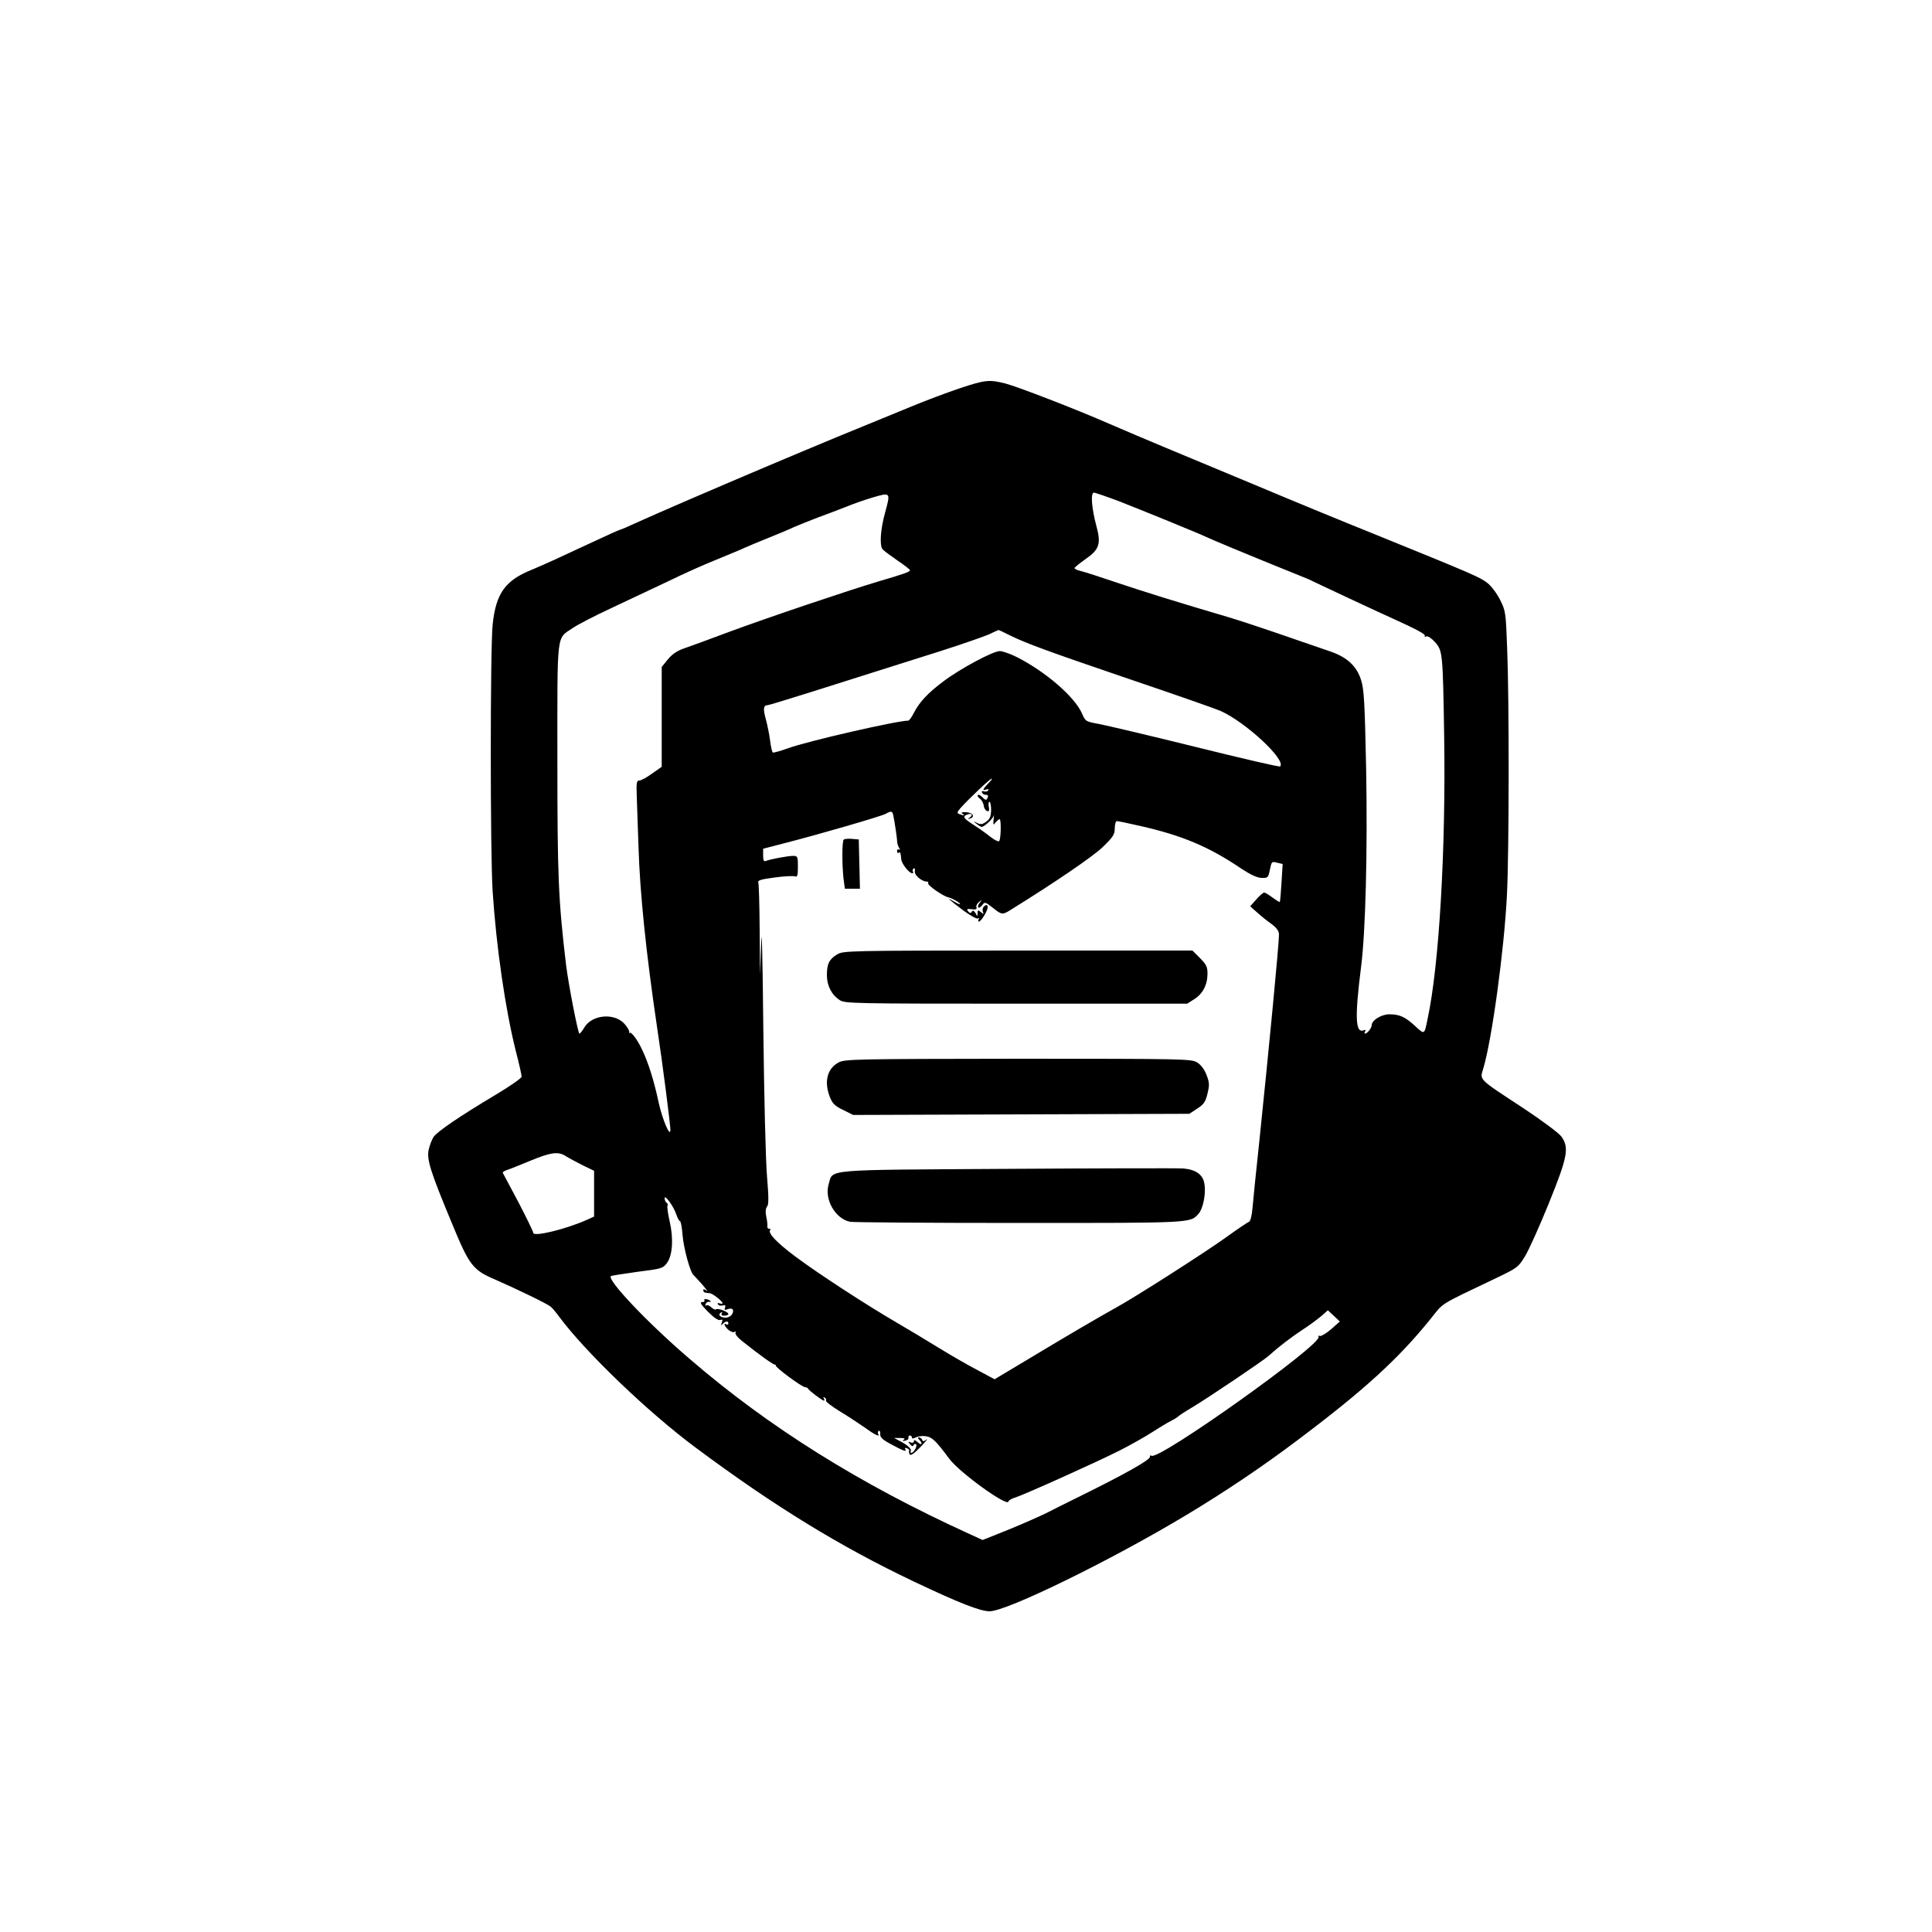 <?xml version="1.0" standalone="no"?>
<!DOCTYPE svg PUBLIC "-//W3C//DTD SVG 20010904//EN"
 "http://www.w3.org/TR/2001/REC-SVG-20010904/DTD/svg10.dtd">
<svg version="1.0" xmlns="http://www.w3.org/2000/svg"
 width="200pt" height="200pt" viewBox="0 0 200 200"
 preserveAspectRatio="xMidYMid meet">
<g transform="translate(0,200) scale(0.02,-0.02)"
fill="#000000" stroke="none">
<path d="M4970 7991 c-63 -21 -178 -64 -255 -96 -383 -157 -447 -183 -565
-233 -52 -22 -138 -58 -190 -80 -274 -116 -550 -235 -678 -293 -34 -16 -65
-29 -67 -29 -2 0 -34 -13 -70 -30 -119 -55 -189 -87 -270 -125 -44 -20 -98
-44 -120 -53 -139 -55 -188 -122 -205 -284 -13 -121 -13 -1189 0 -1383 19
-289 66 -611 120 -826 17 -65 30 -124 30 -132 0 -7 -60 -49 -132 -92 -188
-112 -305 -192 -324 -220 -9 -14 -20 -43 -25 -65 -11 -50 7 -110 119 -379 91
-221 108 -244 225 -294 114 -50 269 -125 287 -140 8 -6 28 -30 44 -52 135
-182 459 -494 707 -678 404 -301 746 -511 1129 -693 234 -111 344 -154 392
-154 89 0 627 263 1018 498 198 119 392 249 575 387 349 262 524 423 691 630
68 85 35 65 341 211 106 51 112 55 146 111 20 32 75 155 123 273 98 242 107
289 66 347 -13 18 -100 83 -200 149 -232 152 -223 143 -205 202 45 149 109
617 123 902 11 218 12 1002 1 1276 -7 185 -8 193 -37 250 -16 32 -45 71 -66
87 -37 29 -68 43 -588 254 -157 63 -424 173 -595 245 -170 71 -386 161 -480
200 -93 39 -224 94 -290 123 -178 78 -474 192 -541 210 -83 21 -105 19 -234
-24z m-389 -645 c-24 -86 -29 -169 -13 -189 6 -7 41 -33 77 -58 36 -24 65 -47
65 -50 0 -9 -32 -20 -165 -59 -157 -47 -570 -186 -775 -262 -96 -36 -199 -74
-229 -84 -38 -13 -63 -31 -85 -58 l-31 -38 0 -258 0 -259 -50 -35 c-27 -20
-57 -36 -66 -36 -14 0 -16 -12 -13 -87 2 -49 6 -165 9 -259 7 -236 40 -554 95
-924 30 -198 70 -511 70 -539 -1 -41 -41 54 -60 139 -25 117 -54 209 -86 276
-26 56 -60 99 -66 87 -3 -4 -3 -2 -1 5 1 7 -10 27 -26 44 -53 57 -168 46 -207
-21 -10 -17 -21 -31 -25 -31 -7 0 -56 251 -69 355 -40 337 -45 457 -45 1060 0
677 -6 626 79 684 24 17 113 63 197 102 85 40 219 103 299 141 79 39 194 90
255 114 60 25 124 51 140 59 17 8 71 30 120 50 50 20 110 45 135 57 25 11 81
33 125 50 44 16 109 41 145 55 36 15 99 37 140 49 90 26 90 26 61 -80z m1210
60 c115 -45 415 -167 454 -186 27 -13 212 -90 375 -156 74 -30 144 -58 155
-63 11 -6 106 -50 210 -99 105 -49 206 -96 225 -104 119 -54 170 -81 165 -89
-4 -5 0 -6 8 -3 8 3 27 -10 45 -30 39 -45 40 -53 47 -486 9 -586 -26 -1188
-86 -1465 -17 -82 -15 -81 -64 -36 -52 48 -81 61 -134 61 -41 0 -91 -31 -91
-56 0 -15 -23 -44 -35 -44 -3 0 -3 5 1 12 5 7 2 9 -8 5 -43 -16 -46 69 -13
329 23 180 34 599 26 1029 -7 341 -11 408 -26 455 -23 73 -73 119 -162 149
-37 13 -111 38 -163 56 -137 48 -308 105 -360 120 -265 78 -441 133 -575 178
-88 30 -175 58 -193 62 -18 4 -32 11 -30 15 2 5 28 26 58 47 70 49 80 78 55
170 -25 93 -31 173 -13 173 7 0 65 -20 129 -44z m-563 -695 c83 -41 200 -84
644 -235 219 -74 418 -144 444 -155 131 -58 343 -255 310 -288 -3 -4 -200 42
-438 101 -238 59 -464 112 -501 119 -67 12 -69 13 -87 55 -39 87 -189 216
-337 291 -34 17 -74 31 -88 31 -35 0 -205 -91 -291 -156 -83 -62 -125 -108
-154 -164 -11 -22 -24 -40 -29 -40 -58 0 -526 -107 -625 -144 -39 -14 -73 -23
-76 -21 -4 3 -10 30 -14 62 -4 31 -14 81 -22 110 -15 53 -13 73 9 73 11 0 290
88 892 279 116 37 230 77 255 88 25 12 46 22 48 22 1 1 28 -12 60 -28z m-113
-766 c-29 -30 -32 -40 -9 -31 9 3 12 2 9 -5 -4 -6 -14 -8 -22 -5 -9 4 -13 1
-10 -6 2 -7 11 -12 20 -12 9 1 13 -4 10 -12 -7 -18 -11 -18 -30 1 -8 9 -18 13
-22 10 -3 -4 1 -12 11 -19 9 -6 18 -23 20 -36 1 -13 9 -25 17 -28 10 -3 13 2
9 22 -3 14 -1 26 3 26 5 0 9 -19 9 -42 -1 -34 -6 -47 -25 -61 -20 -14 -29 -16
-47 -7 -22 11 -22 10 -4 -4 11 -9 23 -16 27 -16 13 0 58 41 62 58 2 9 2 1 0
-18 -3 -31 -2 -33 10 -17 8 9 17 17 21 17 9 0 7 -108 -3 -114 -5 -3 -25 7 -45
23 -20 16 -59 44 -86 61 -53 34 -60 44 -34 54 23 9 32 -3 14 -15 -13 -9 -13
-10 0 -6 29 8 16 31 -19 33 -22 1 -29 -1 -20 -7 16 -10 8 -12 -15 -3 -14 5
-13 10 6 32 42 47 153 152 161 152 4 0 -4 -11 -18 -25z m-491 -167 c7 -34 20
-121 20 -138 1 -8 5 -21 10 -29 6 -9 5 -12 -1 -8 -5 3 -10 0 -10 -8 0 -8 4
-12 9 -9 8 5 9 4 13 -34 2 -23 41 -72 57 -72 5 0 7 4 3 9 -3 5 -1 12 4 16 6 3
8 -3 6 -14 -4 -20 36 -54 62 -54 7 0 10 -4 7 -8 -6 -10 79 -69 106 -74 20 -4
71 -35 57 -35 -4 0 -20 8 -35 17 -40 25 -16 3 56 -51 35 -25 68 -44 74 -40 7
4 8 3 4 -4 -4 -7 -4 -12 1 -12 13 1 50 65 45 78 -3 10 -7 10 -17 2 -8 -6 -11
-19 -8 -28 6 -15 5 -15 -10 -3 -15 12 -17 11 -17 -5 -1 -19 -1 -19 -11 0 -8
13 -14 15 -19 7 -5 -9 -10 -8 -19 2 -9 12 -6 14 18 11 22 -3 29 0 25 10 -3 7
3 19 13 27 16 13 17 12 4 -4 -8 -9 -11 -20 -7 -24 3 -4 12 2 20 12 13 18 15
17 54 -13 47 -38 51 -38 94 -11 232 144 424 275 475 324 55 53 63 66 63 98 0
20 5 37 11 37 5 0 60 -11 120 -25 217 -49 356 -107 524 -221 47 -31 81 -47
104 -48 33 -1 35 1 43 38 10 49 10 48 41 40 l26 -6 -6 -97 c-3 -53 -7 -98 -9
-100 -1 -1 -18 9 -37 23 -19 14 -38 26 -44 26 -5 0 -24 -16 -41 -36 l-31 -35
36 -32 c20 -18 53 -45 75 -60 27 -21 38 -36 38 -55 0 -49 -52 -590 -101 -1062
-17 -157 -33 -315 -36 -352 -3 -40 -11 -69 -18 -72 -7 -2 -60 -38 -117 -79
-102 -74 -472 -311 -571 -365 -90 -50 -256 -147 -445 -261 l-184 -110 -86 46
c-48 25 -139 77 -202 116 -63 39 -162 98 -220 132 -163 95 -408 255 -523 341
-99 74 -145 123 -130 138 3 3 1 6 -6 6 -6 0 -11 6 -9 13 1 6 -1 29 -6 50 -5
25 -3 43 5 53 8 10 8 47 -1 156 -7 81 -15 408 -19 758 -4 383 -8 553 -11 450
l-6 -165 -2 232 c-1 127 -4 238 -7 245 -5 11 14 17 84 26 49 7 96 9 105 6 13
-5 16 3 16 50 0 52 -2 56 -24 56 -28 0 -113 -16 -138 -25 -15 -6 -18 -1 -18
27 l0 35 108 28 c184 47 507 141 527 153 28 16 34 15 39 -10z m-1609 -1809
l60 -29 0 -119 0 -118 -40 -18 c-111 -49 -275 -88 -275 -66 0 7 -35 78 -77
159 -43 80 -79 149 -81 152 -1 4 12 11 30 17 18 6 67 26 108 43 108 45 148 51
185 28 17 -11 57 -32 90 -49z m486 -256 c6 -18 14 -33 18 -33 5 0 11 -34 14
-74 6 -69 40 -194 57 -206 3 -3 24 -25 46 -50 21 -25 31 -39 22 -31 -12 9 -18
10 -18 2 0 -6 6 -12 13 -12 6 -1 17 -2 22 -3 14 -1 65 -42 65 -51 0 -4 -7 -4
-16 -1 -9 3 -12 2 -8 -5 3 -6 14 -9 24 -6 14 3 17 1 13 -11 -5 -12 -2 -14 11
-9 26 10 38 -1 26 -24 -6 -11 -21 -19 -35 -19 -27 0 -41 15 -24 26 8 4 9 3 5
-4 -5 -8 0 -12 13 -12 12 0 21 4 21 9 0 11 -56 32 -64 24 -3 -4 -14 1 -24 10
-10 10 -22 14 -27 10 -4 -5 -5 -1 -3 7 3 8 12 14 19 12 8 -2 10 0 6 4 -11 11
-38 14 -31 3 3 -5 -3 -9 -13 -9 -12 0 -4 -14 31 -49 32 -32 54 -47 64 -43 12
4 14 1 8 -14 -6 -15 -5 -17 5 -6 16 15 29 16 29 1 0 -5 -4 -7 -10 -4 -18 11
-10 -10 10 -28 12 -10 26 -15 32 -11 6 4 8 3 5 -4 -4 -5 10 -24 30 -40 90 -72
171 -131 177 -126 3 2 4 1 1 -3 -6 -8 135 -112 152 -113 6 0 13 -3 15 -7 4
-10 75 -63 83 -63 3 0 3 5 -1 12 -4 7 -3 8 5 4 6 -4 9 -11 6 -16 -3 -4 30 -29
72 -55 43 -26 102 -65 132 -86 52 -38 79 -49 66 -30 -3 5 -1 12 4 15 4 3 8 -4
7 -17 -1 -17 12 -29 59 -54 63 -34 80 -40 70 -23 -3 6 1 7 9 4 9 -3 14 -9 12
-13 -3 -4 -1 -12 3 -19 5 -8 23 5 57 40 27 29 40 45 30 37 -15 -11 -20 -11
-23 -1 -3 6 -10 12 -16 12 -8 0 -7 -4 1 -12 20 -20 13 -32 -8 -13 -13 12 -20
14 -20 5 0 -7 -7 -10 -16 -6 -15 6 -15 4 -3 -10 8 -10 15 -12 17 -5 2 6 8 9
13 6 10 -6 -11 -45 -24 -45 -4 0 -6 4 -3 9 7 10 -18 33 -58 53 l-28 15 31 0
c22 0 28 -3 19 -9 -9 -6 -7 -8 7 -5 11 2 19 9 17 15 -1 7 2 12 8 12 5 0 10 -5
10 -10 0 -7 7 -7 20 0 12 6 35 9 53 6 32 -5 51 -23 120 -116 53 -72 307 -255
307 -221 0 5 17 15 38 21 51 17 414 180 537 242 55 28 130 70 167 94 37 24 82
51 100 60 18 9 35 20 38 24 3 3 34 24 70 45 79 47 367 241 395 266 52 47 116
96 175 135 36 23 80 56 99 72 l34 30 31 -29 31 -29 -45 -40 c-25 -21 -51 -37
-58 -35 -7 3 -10 1 -7 -4 22 -37 -825 -640 -865 -616 -6 4 -9 1 -8 -5 4 -15
-131 -91 -377 -212 -55 -27 -127 -63 -160 -80 -33 -16 -120 -55 -194 -85
l-135 -54 -70 32 c-566 258 -1035 551 -1446 905 -214 183 -429 409 -408 429 2
2 64 12 137 22 127 16 133 18 154 47 28 40 34 124 13 215 -9 40 -14 76 -11 81
3 5 1 11 -5 15 -5 3 -10 14 -10 23 0 22 47 -42 61 -85z"/>
<path d="M4367 5654 c-9 -9 -9 -130 -1 -201 l7 -53 39 0 39 0 -3 128 -3 127
-35 3 c-20 2 -39 0 -43 -4z"/>
<path d="M4333 5060 c-41 -25 -53 -48 -53 -107 0 -55 24 -102 67 -130 26 -17
76 -18 913 -18 l885 0 36 23 c44 27 69 75 69 132 0 36 -6 48 -39 81 l-39 39
-903 0 c-877 0 -905 -1 -936 -20z"/>
<path d="M4341 4501 c-60 -32 -77 -100 -45 -181 13 -32 26 -45 68 -65 l52 -26
870 3 870 3 41 27 c34 22 43 35 53 78 11 44 10 57 -5 96 -11 29 -29 53 -49 65
-30 18 -62 19 -926 19 -843 -1 -897 -2 -929 -19z"/>
<path d="M5215 3950 c-967 -6 -902 0 -926 -80 -23 -78 34 -178 111 -194 18 -3
412 -6 877 -6 900 0 883 -1 927 48 23 26 39 105 30 154 -7 48 -43 74 -109 80
-27 2 -437 1 -910 -2z"/>
</g>
</svg>

